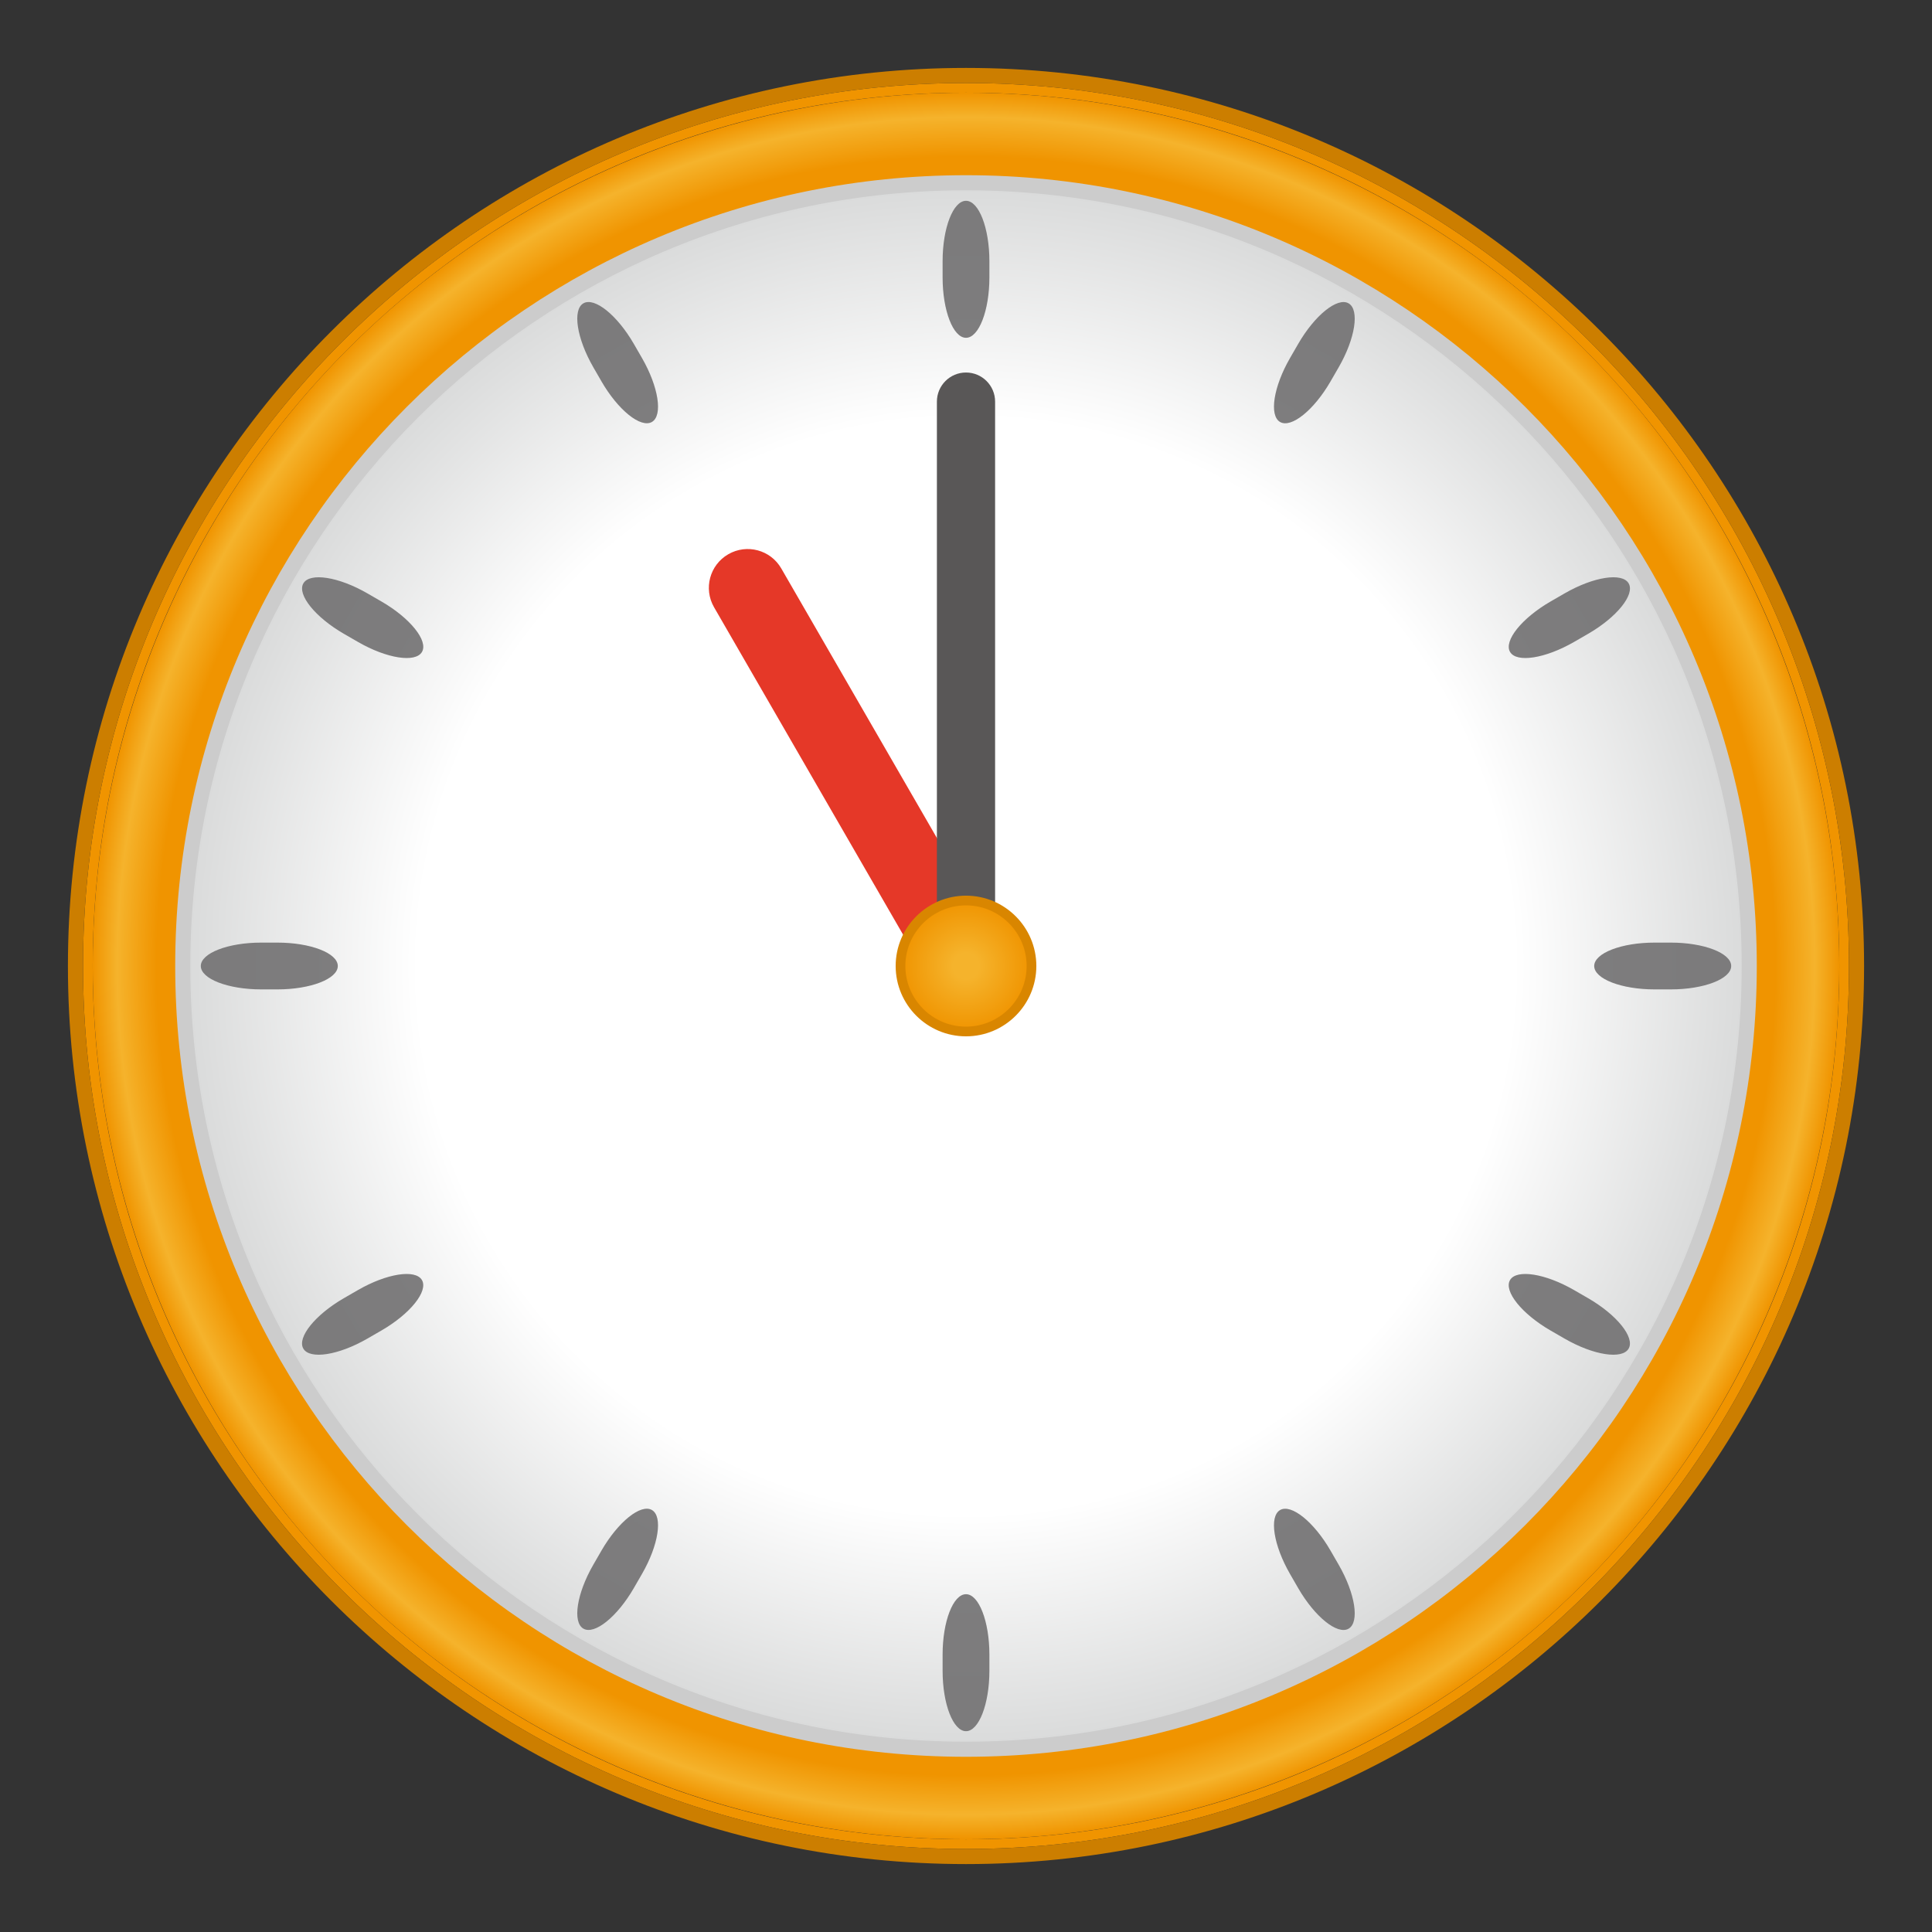 <?xml version="1.0" encoding="UTF-8"?>
<!-- Generated by phantom_svg. -->
<svg id="phantom_svg" width="64px" height="64px" xmlns="http://www.w3.org/2000/svg" xmlns:xlink="http://www.w3.org/1999/xlink" version="1.1">
  <rect width="100%" height="100%" fill="#333333" stroke="none"/>
  <defs>
    <!-- Images. -->
    <svg id="frame0" viewBox="0 0 64 64" preserveAspectRatio="none" xmlns:dc="http://purl.org/dc/elements/1.1/" xmlns:cc="http://creativecommons.org/ns#" xmlns:rdf="http://www.w3.org/1999/02/22-rdf-syntax-ns#" xmlns:svg="http://www.w3.org/2000/svg" xmlns="http://www.w3.org/2000/svg" xmlns:sodipodi="http://sodipodi.sourceforge.net/DTD/sodipodi-0.dtd" xmlns:inkscape="http://www.inkscape.org/namespaces/inkscape">
      <defs id="frame0_defs110"/>
      <sodipodi:namedview pagecolor="#ffffff" bordercolor="#666666" borderopacity="1" objecttolerance="10" gridtolerance="10" guidetolerance="10" inkscape:pageopacity="0" inkscape:pageshadow="2" inkscape:window-width="640" inkscape:window-height="480" id="frame0_namedview108"/>
      <g id="frame0_g3">
        <g id='frame0_g5'>
          <radialGradient id='frame0_SVGID_1_' cx='32' cy='32' r='28.929' gradientUnits='userSpaceOnUse'>
            <stop offset='0.927' style='stop-color:#F09400' id='frame0_stop8'/>
            <stop offset='0.972' style='stop-color:#F5B32C' id='frame0_stop10'/>
            <stop offset='1' style='stop-color:#F09400' id='frame0_stop12'/>
          </radialGradient>
          <circle style='fill:url(#frame0_SVGID_1_);' cx='32' cy='32' r='28.929' id='frame0_circle14'/>
          <path style='fill:#F09400;' d='M32,3.071C47.977,3.071,60.929,16.023,60.929,32    S47.977,60.929,32,60.929S3.071,47.977,3.071,32S16.023,3.071,32,3.071 M32,2.75    C15.871,2.75,2.75,15.871,2.75,32S15.871,61.25,32,61.25S61.25,48.129,61.25,32S48.129,2.75,32,2.75L32,2.75z' id='frame0_path16'/>
        </g>
      </g>
      <g id="frame0_g18">
        <radialGradient id='frame0_SVGID_2_' cx='32' cy='32' r='25.946' gradientUnits='userSpaceOnUse'>
          <stop offset='0.7' style='stop-color:#FFFFFF' id='frame0_stop21'/>
          <stop offset='1' style='stop-color:#D9DADA' id='frame0_stop23'/>
        </radialGradient>
        <path style='fill:url(#frame0_SVGID_2_);' d='M32,57.946C17.693,57.946,6.054,46.307,6.054,32   S17.693,6.054,32,6.054S57.946,17.693,57.946,32S46.307,57.946,32,57.946z' id='frame0_path25'/>
        <path style='fill:#CCCCCC;' d='M32,6.304c14.169,0,25.696,11.527,25.696,25.696   c0,14.169-11.527,25.696-25.696,25.696c-14.169,0-25.696-11.527-25.696-25.696   C6.304,17.831,17.831,6.304,32,6.304 M32,5.804   c-14.468,0-26.196,11.729-26.196,26.196S17.532,58.196,32,58.196   s26.196-11.729,26.196-26.196S46.468,5.804,32,5.804L32,5.804z' id='frame0_path27'/>
      </g>
      <g style="opacity:0.9;" id="frame0_g29">
        <g id='frame0_g31'>
          <path style='fill:#717071;' d='M32.775,9.19c0,1.1-0.349,2-0.775,2s-0.775-0.9-0.775-2    V8.652C31.225,7.552,31.574,6.652,32,6.652s0.775,0.9,0.775,2V9.19z' id='frame0_path33'/>
        </g>
        <g id='frame0_g35'>
          <path style='fill:#717071;' d='M21.266,11.859c0.55,0.953,0.698,1.906,0.329,2.119    c-0.369,0.213-1.121-0.392-1.671-1.345l-0.269-0.466    c-0.55-0.953-0.698-1.906-0.329-2.119c0.369-0.213,1.121,0.392,1.671,1.345    L21.266,11.859z' id='frame0_path37'/>
        </g>
        <g id='frame0_g39'>
          <path style='fill:#717071;' d='M12.634,19.924c0.953,0.55,1.558,1.302,1.345,1.671    c-0.213,0.369-1.167,0.221-2.119-0.329l-0.466-0.269    c-0.953-0.55-1.558-1.302-1.345-1.671c0.213-0.369,1.167-0.221,2.119,0.329    L12.634,19.924z' id='frame0_path41'/>
        </g>
        <g id='frame0_g43'>
          <path style='fill:#717071;' d='M9.19,31.225c1.1,0,2,0.349,2,0.775s-0.9,0.775-2,0.775    H8.652C7.552,32.775,6.652,32.426,6.652,32s0.9-0.775,2-0.775H9.19z' id='frame0_path45'/>
        </g>
        <g id='frame0_g47'>
          <path style='fill:#717071;' d='M11.859,42.734c0.953-0.55,1.906-0.698,2.119-0.329    c0.213,0.369-0.392,1.121-1.345,1.671l-0.466,0.269    c-0.953,0.55-1.906,0.698-2.119,0.329c-0.213-0.369,0.392-1.121,1.345-1.671    L11.859,42.734z' id='frame0_path49'/>
        </g>
        <g id='frame0_g51'>
          <path style='fill:#717071;' d='M19.924,51.366c0.55-0.953,1.302-1.558,1.671-1.345    c0.369,0.213,0.221,1.167-0.329,2.119l-0.269,0.466    c-0.55,0.953-1.302,1.558-1.671,1.345c-0.369-0.213-0.221-1.167,0.329-2.119    L19.924,51.366z' id='frame0_path53'/>
        </g>
        <g id='frame0_g55'>
          <path style='fill:#717071;' d='M31.225,54.81c0-1.1,0.349-2,0.775-2s0.775,0.9,0.775,2    v0.538c0,1.1-0.349,2-0.775,2s-0.775-0.9-0.775-2V54.81z' id='frame0_path57'/>
        </g>
        <g id='frame0_g59'>
          <path style='fill:#717071;' d='M42.734,52.141c-0.55-0.953-0.698-1.906-0.329-2.119    c0.369-0.213,1.121,0.392,1.671,1.345l0.269,0.466    c0.55,0.953,0.698,1.906,0.329,2.119c-0.369,0.213-1.121-0.392-1.671-1.345    L42.734,52.141z' id='frame0_path61'/>
        </g>
        <g id='frame0_g63'>
          <path style='fill:#717071;' d='M51.366,44.076c-0.953-0.55-1.558-1.302-1.345-1.671    c0.213-0.369,1.167-0.221,2.119,0.329l0.466,0.269    c0.953,0.55,1.558,1.302,1.345,1.671c-0.213,0.369-1.167,0.221-2.119-0.329    L51.366,44.076z' id='frame0_path65'/>
        </g>
        <g id='frame0_g67'>
          <path style='fill:#717071;' d='M54.81,32.775c-1.1,0-2-0.349-2-0.775s0.9-0.775,2-0.775    h0.538c1.1,0,2,0.349,2,0.775s-0.9,0.775-2,0.775H54.81z' id='frame0_path69'/>
        </g>
        <g id='frame0_g71'>
          <path style='fill:#717071;' d='M52.141,21.266c-0.953,0.55-1.906,0.698-2.119,0.329    c-0.213-0.369,0.392-1.121,1.345-1.671l0.466-0.269    c0.953-0.55,1.906-0.698,2.119-0.329c0.213,0.369-0.392,1.121-1.345,1.671    L52.141,21.266z' id='frame0_path73'/>
        </g>
        <g id='frame0_g75'>
          <path style='fill:#717071;' d='M44.076,12.634c-0.55,0.953-1.302,1.558-1.671,1.345    c-0.369-0.213-0.221-1.167,0.329-2.119l0.269-0.466    c0.55-0.953,1.302-1.558,1.671-1.345c0.369,0.213,0.221,1.167-0.329,2.119    L44.076,12.634z' id='frame0_path77'/>
        </g>
      </g>
      <path style="fill:#E53828;" d="M25.881,18.831l7.232,12.526  c0.355,0.615,0.144,1.401-0.471,1.756c-0.615,0.355-1.401,0.144-1.756-0.471  l-7.232-12.526c-0.355-0.615-0.144-1.401,0.471-1.756  C24.74,18.005,25.526,18.215,25.881,18.831z" id="frame0_path79"/>
      <path style="fill:#595757;" d="M32,32.964c-0.532,0-0.964-0.432-0.964-0.964V13.304  c0-0.532,0.432-0.964,0.964-0.964c0.532,0,0.964,0.432,0.964,0.964V32  C32.964,32.532,32.532,32.964,32,32.964z" id="frame0_path81"/>
      <g id="frame0_g83">
        <radialGradient id='frame0_SVGID_3_' cx='32' cy='32' r='2.17' gradientUnits='userSpaceOnUse'>
          <stop offset='0.2' style='stop-color:#F5B32C' id='frame0_stop86'/>
          <stop offset='1' style='stop-color:#F09400' id='frame0_stop88'/>
        </radialGradient>
        <circle style='fill:url(#frame0_SVGID_3_);' cx='32' cy='32' r='2.17' id='frame0_circle90'/>
        <path style='fill:#D98600;' d='M32,34.33c-1.285,0-2.33-1.045-2.33-2.33   c0-1.285,1.045-2.33,2.33-2.33c1.285,0,2.33,1.045,2.33,2.33   C34.33,33.285,33.285,34.33,32,34.33z M32,29.991c-1.107,0-2.009,0.901-2.009,2.009   c0,1.107,0.901,2.009,2.009,2.009c1.107,0,2.009-0.902,2.009-2.009   C34.009,30.893,33.107,29.991,32,29.991z' id='frame0_path92'/>
      </g>
      <path style="fill:#CC7E00;" d="M32,2.75c16.129,0,29.25,13.121,29.25,29.25c0,16.129-13.121,29.25-29.25,29.25  C15.872,61.25,2.75,48.129,2.75,32C2.75,15.871,15.872,2.75,32,2.75 M32,2.25C15.596,2.25,2.25,15.596,2.25,32  S15.596,61.75,32,61.75S61.75,48.404,61.75,32S48.404,2.25,32,2.25L32,2.25z" id="frame0_path94"/>
      <g id="frame0_g96"/>
      <g id="frame0_g98"/>
      <g id="frame0_g100"/>
      <g id="frame0_g102"/>
      <g id="frame0_g104"/>
      <g id="frame0_g106"/>
    </svg>
    <!-- Animation. -->
    <symbol id="animation">
      <use xlink:href="#frame0" visibility="hidden">
        <set id="frame0_anim" attributeName="visibility" to="visible" begin="0s;frame0_anim.end" dur="0.1s"/>
      </use>
    </symbol>
  </defs>
  <!-- Main control. -->
  <animate id="controller" begin="0s" dur="0.1s" repeatCount="indefinite"/>
  <use xlink:href="#frame0">
    <set attributeName="xlink:href" to="#animation" begin="controller.begin"/>
    <set attributeName="xlink:href" to="#frame0" begin="controller.end"/>
  </use>
</svg>